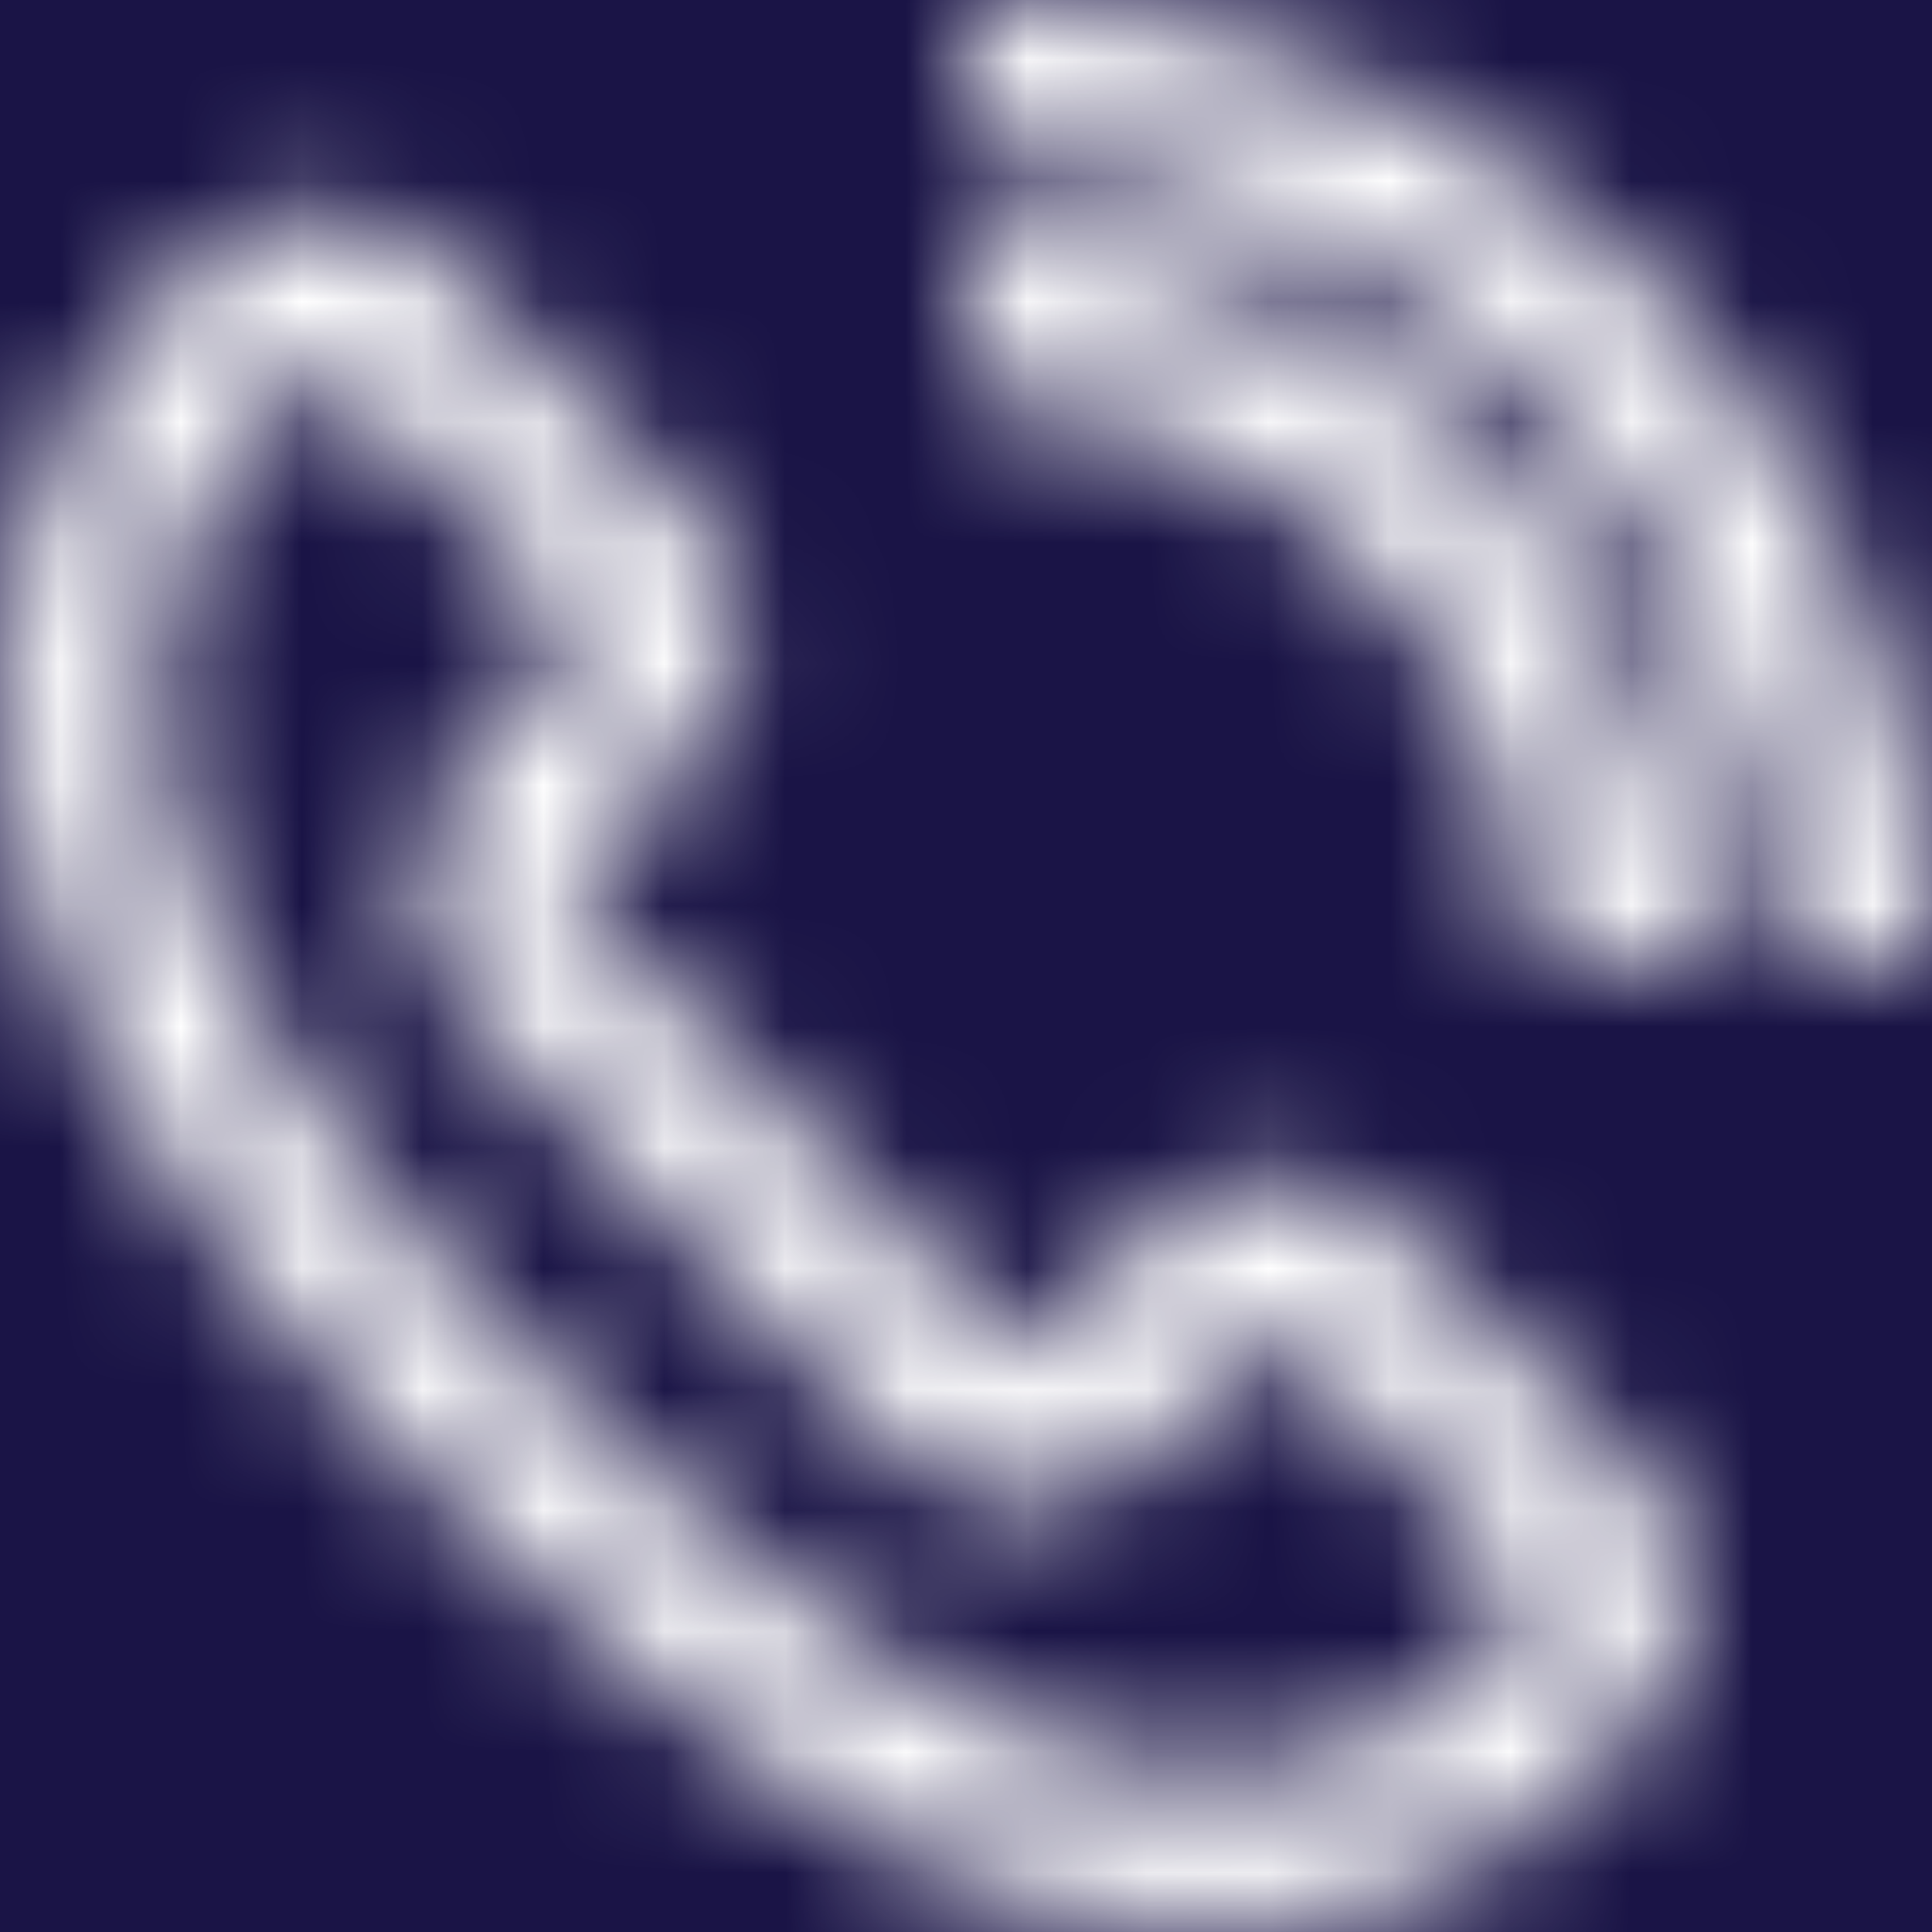 <?xml version="1.0" encoding="UTF-8"?>
<svg width="16px" height="16px" viewBox="0 0 16 16" version="1.1" xmlns="http://www.w3.org/2000/svg" xmlns:xlink="http://www.w3.org/1999/xlink">
    <title>11C9A604-A474-4A45-A1A3-29A1177AE4F2</title>
    <defs>
        <path d="M2.949,1.765 C3.214,1.819 3.451,1.948 3.647,2.149 L5.736,4.26 C5.878,4.411 5.979,4.569 6.045,4.74 C6.139,4.989 6.163,5.246 6.115,5.506 C6.066,5.777 5.939,6.018 5.74,6.218 L4.796,7.182 C4.754,7.224 4.745,7.253 4.74,7.278 C4.731,7.331 4.736,7.373 4.753,7.42 C4.761,7.441 4.797,7.498 4.834,7.535 L8.34,11.095 C8.376,11.132 8.411,11.156 8.435,11.16 C8.451,11.163 8.464,11.164 8.476,11.164 C8.503,11.164 8.53,11.158 8.56,11.146 C8.58,11.139 8.602,11.123 8.626,11.099 L9.569,10.139 C9.717,9.992 9.877,9.888 10.052,9.821 C10.293,9.729 10.553,9.708 10.816,9.762 C11.084,9.816 11.319,9.943 11.515,10.139 L13.606,12.258 C13.744,12.398 13.848,12.56 13.916,12.74 C14.01,12.984 14.033,13.238 13.987,13.497 C13.936,13.765 13.814,13.999 13.626,14.199 L13.135,14.708 C12.904,14.941 12.662,15.138 12.411,15.297 C12.168,15.454 11.901,15.588 11.623,15.694 C11.18,15.863 10.706,15.959 10.217,15.977 C10.156,15.979 10.097,15.98 10.037,15.98 C9.618,15.98 9.19,15.926 8.769,15.823 C8.291,15.705 7.812,15.523 7.346,15.28 C6.89,15.041 6.446,14.748 6.027,14.407 C5.785,14.232 5.52,14.025 5.24,13.792 C5.004,13.597 4.73,13.36 4.403,13.067 C4.088,12.788 3.756,12.467 3.387,12.09 C3.023,11.722 2.727,11.403 2.488,11.118 C2.251,10.836 2.057,10.595 1.91,10.4 C1.738,10.171 1.605,9.973 1.502,9.796 C1.271,9.489 1.067,9.176 0.896,8.866 C0.713,8.535 0.554,8.196 0.426,7.859 C0.254,7.41 0.131,6.951 0.061,6.494 C-0.011,6.018 -0.019,5.555 0.034,5.115 C0.086,4.655 0.21,4.211 0.402,3.796 C0.596,3.371 0.871,2.977 1.218,2.627 L1.693,2.141 L1.714,2.12 L1.714,2.12 C1.856,1.988 2.012,1.888 2.18,1.824 C2.425,1.73 2.687,1.71 2.949,1.765 Z M2.661,3.038 C2.643,3.042 2.629,3.05 2.611,3.065 L2.147,3.541 C1.901,3.789 1.719,4.048 1.586,4.34 C1.451,4.631 1.365,4.942 1.328,5.267 C1.289,5.595 1.296,5.941 1.349,6.299 C1.405,6.661 1.504,7.031 1.643,7.394 C1.75,7.675 1.882,7.958 2.036,8.236 C2.183,8.502 2.361,8.773 2.565,9.042 C2.582,9.065 2.598,9.089 2.613,9.114 C2.692,9.253 2.803,9.417 2.953,9.617 C3.084,9.793 3.265,10.016 3.485,10.279 C3.702,10.537 3.974,10.83 4.316,11.177 C4.667,11.535 4.977,11.834 5.27,12.094 C5.586,12.378 5.848,12.604 6.072,12.789 C6.336,13.009 6.582,13.201 6.805,13.361 C6.816,13.369 6.827,13.378 6.837,13.386 C7.192,13.676 7.565,13.924 7.948,14.124 C8.322,14.318 8.704,14.464 9.081,14.558 C9.445,14.647 9.812,14.686 10.17,14.675 C10.52,14.661 10.844,14.596 11.158,14.477 C11.353,14.402 11.539,14.308 11.71,14.198 C11.884,14.088 12.044,13.958 12.203,13.796 L12.683,13.3 C12.701,13.28 12.704,13.267 12.706,13.259 C12.709,13.238 12.706,13.222 12.699,13.206 C12.694,13.192 12.689,13.183 12.677,13.171 L10.59,11.057 C10.576,11.043 10.569,11.041 10.557,11.039 C10.545,11.036 10.537,11.036 10.532,11.036 C10.512,11.041 10.502,11.047 10.491,11.059 L9.55,12.018 C9.389,12.178 9.214,12.292 9.025,12.364 C8.847,12.432 8.662,12.467 8.476,12.467 C8.386,12.467 8.296,12.459 8.206,12.442 C7.913,12.391 7.644,12.245 7.412,12.01 L3.901,8.445 C3.823,8.365 3.64,8.157 3.536,7.885 C3.432,7.614 3.406,7.334 3.457,7.052 C3.507,6.759 3.645,6.494 3.866,6.269 L4.812,5.302 C4.83,5.284 4.832,5.279 4.833,5.27 C4.837,5.248 4.837,5.231 4.827,5.204 C4.823,5.192 4.808,5.176 4.8,5.167 L2.717,3.062 C2.699,3.044 2.693,3.043 2.685,3.041 L2.661,3.038 Z M8,0 C12.413,0 16.002,3.59 16.002,8.002 L14.669,8.002 C14.669,4.325 11.677,1.333 8,1.333 L8,0 Z M8,1.996 C11.312,1.996 14.006,4.691 14.006,8.002 L12.673,8.002 C12.673,5.426 10.576,3.33 8,3.33 L8,1.996 Z" id="path-1"></path>
    </defs>
    <g id="DSK-Safeversion-1" stroke="none" stroke-width="1" fill="none" fill-rule="evenodd">
        <g id="1.2-Validación" transform="translate(-232, -817)">
            <rect fill="#FFFFFF" x="0" y="0" width="1366" height="909"></rect>
            <g id="info" transform="translate(0, 786)">
                <rect id="bg-blue" fill="#1A1446" x="0" y="0" width="1366" height="124"></rect>
                <g id="Group" transform="translate(93, 30)">
                    <g id="icon" transform="translate(139, 1)">
                        <mask id="mask-2" fill="white">
                            <use xlink:href="#path-1"></use>
                        </mask>
                        <use id="Mask" fill="#1A1446" xlink:href="#path-1"></use>
                        <g id="Color" mask="url(#mask-2)" fill="#FFFFFF">
                            <rect id="Rectangle" x="0" y="0" width="16" height="16"></rect>
                        </g>
                    </g>
                </g>
            </g>
        </g>
    </g>
</svg>